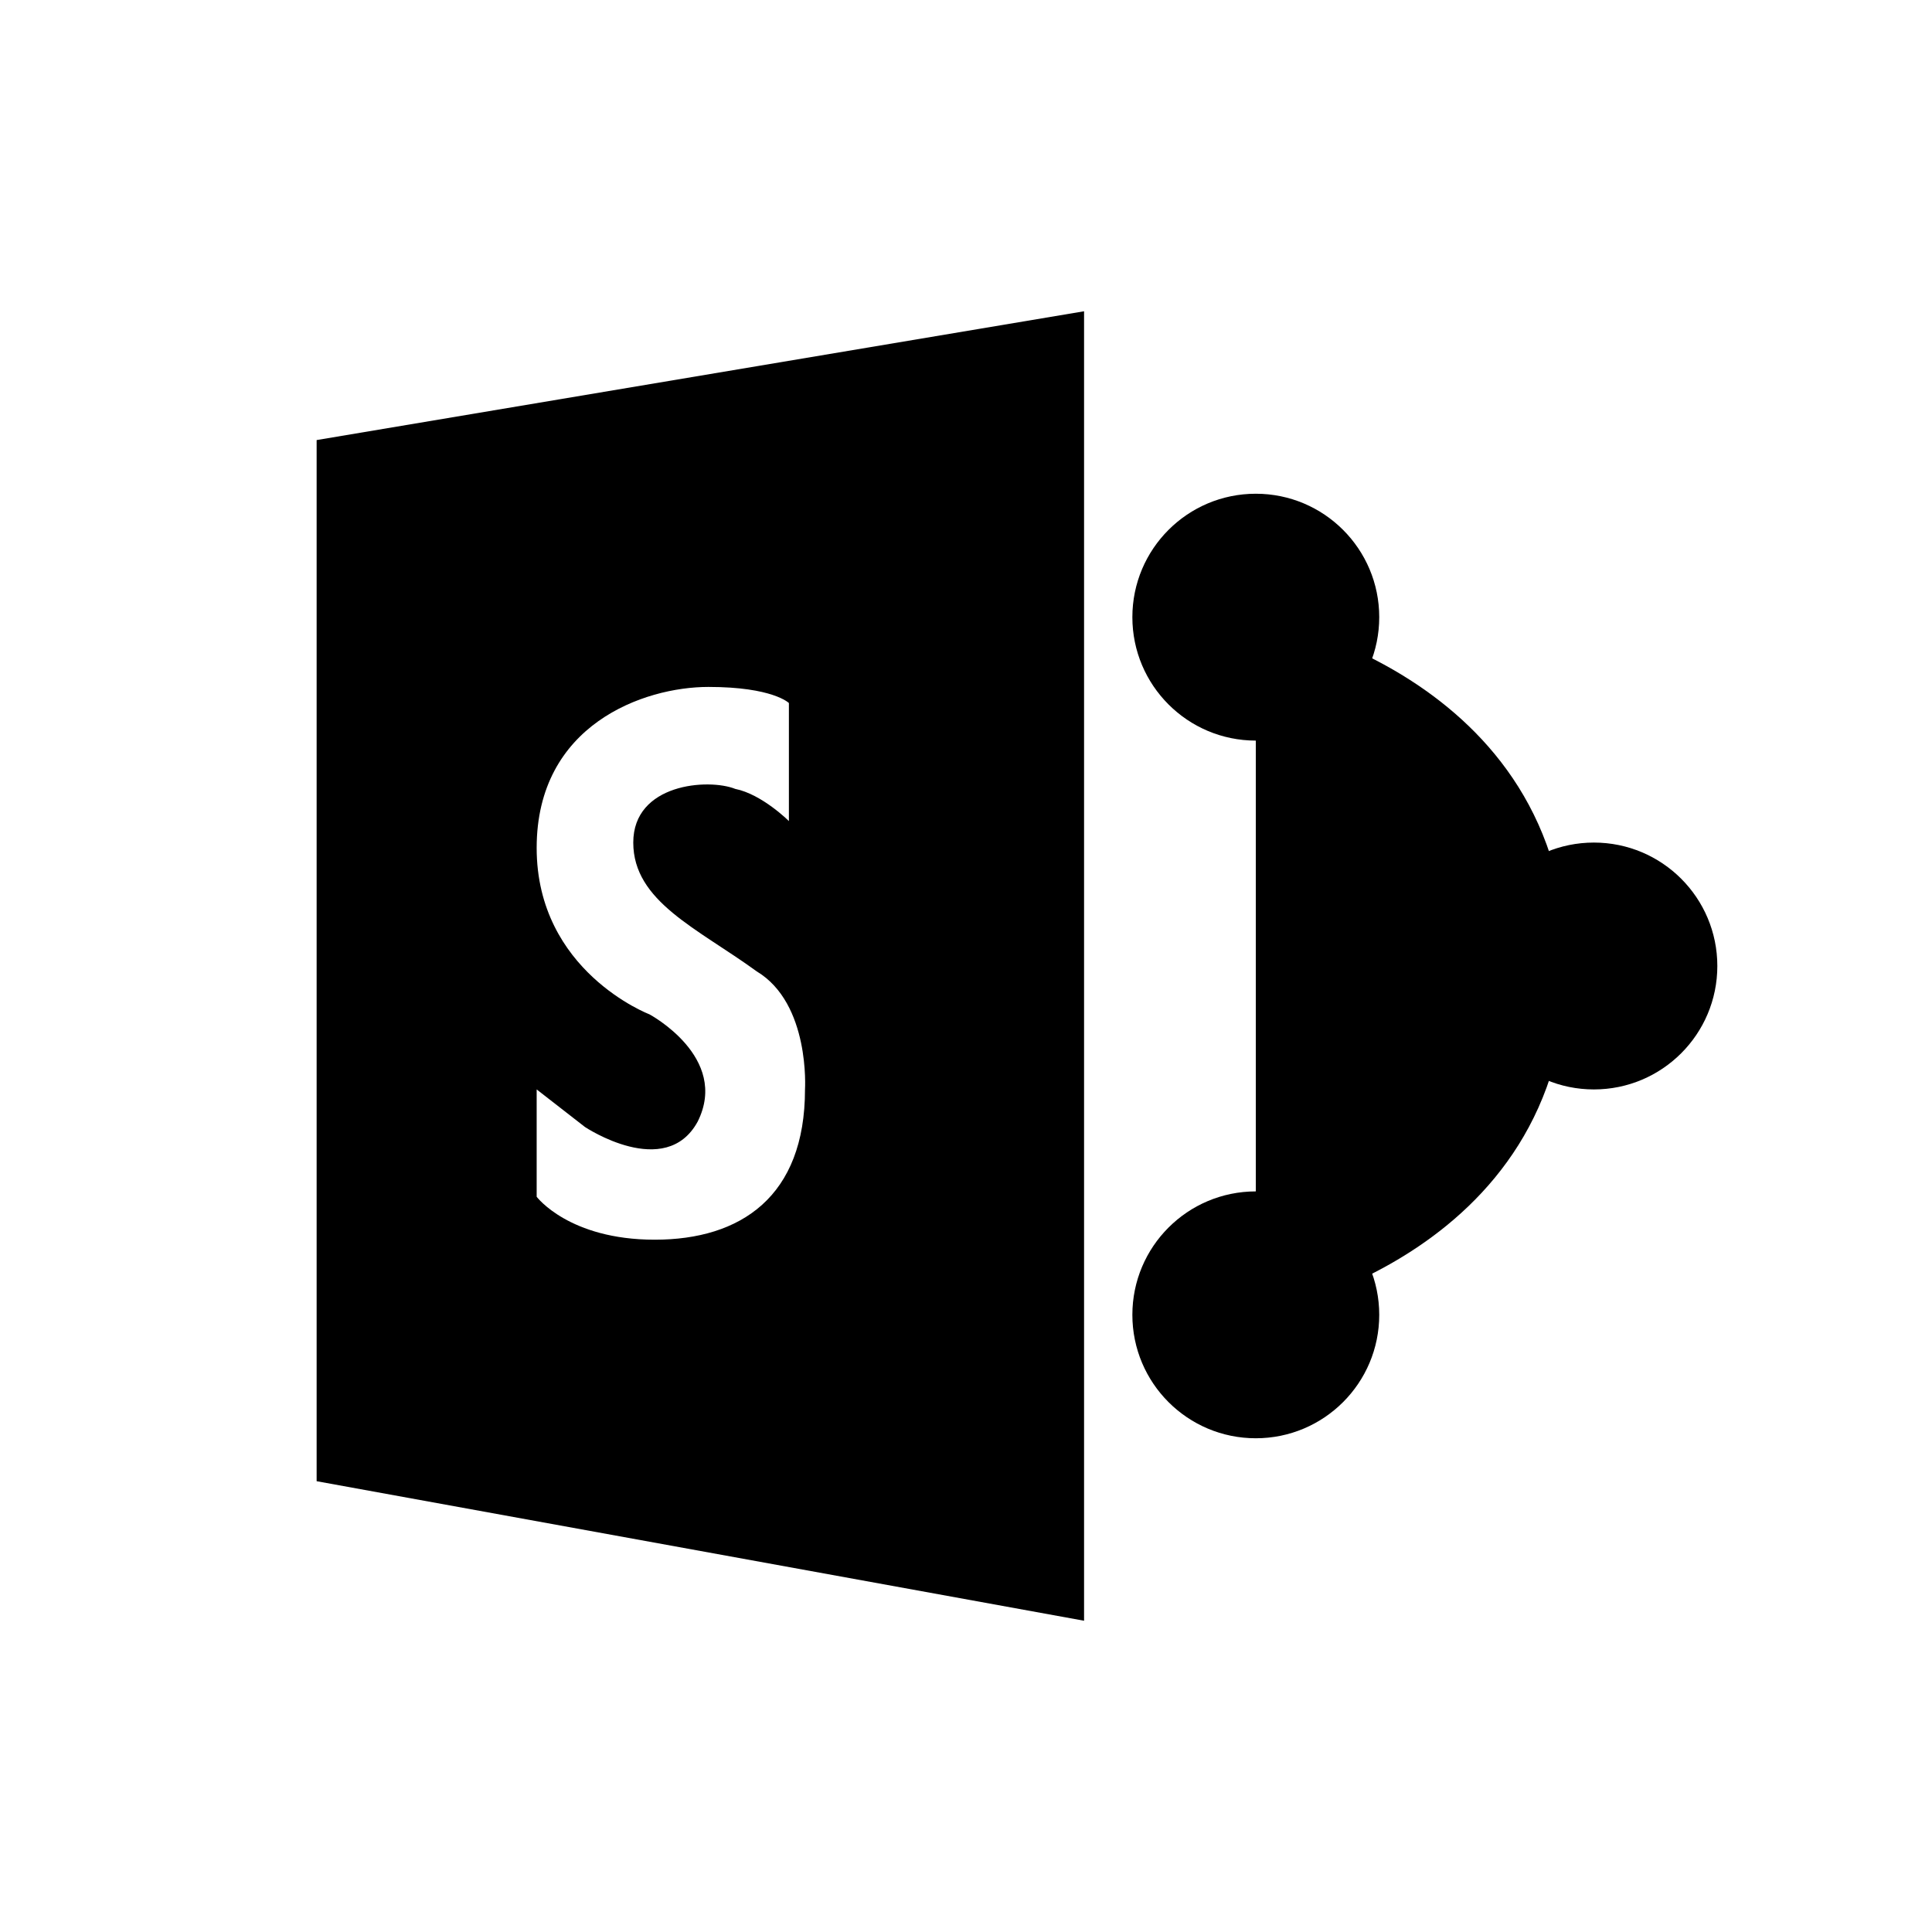 <?xml version="1.0" encoding="utf-8"?>
<svg version="1.0" xmlns="http://www.w3.org/2000/svg" width="36px" height="36px" viewBox="0 0 36 36" xml:space="preserve">
  <path class="fill-none stroke-border" stroke-width="1.5" stroke-miterlimit="10" d="M23.4,11.5c0,0,5.8,1,5.8,6.5s-5.8,6.5-5.8,6.5"/>
  <g class="fill-foreground">
    <path d="M5.9,8.2v19.4l14.3,2.6V5.8L5.9,8.2z M15,20.3c0,2-1.2,2.8-2.8,2.8c-1.6,0-2.2-0.8-2.2-0.8v-2l0.9,0.7
      c0,0,1.5,1,2.1-0.1c0.6-1.2-0.9-2-0.9-2s-2.1-0.8-2.1-3.1c0-2.3,2-3,3.2-3s1.5,0.3,1.5,0.3v2.2c0,0-0.5-0.5-1-0.6
      c-0.5-0.2-1.9-0.1-1.9,1c0,1.1,1.2,1.6,2.3,2.4C15.1,18.7,15,20.3,15,20.3z"/>
    <circle cx="29.7" cy="18" r="2.3"/>
    <circle cx="23.4" cy="11.5" r="2.3"/>
    <circle cx="23.4" cy="24.5" r="2.3"/>
  </g>
</svg>
